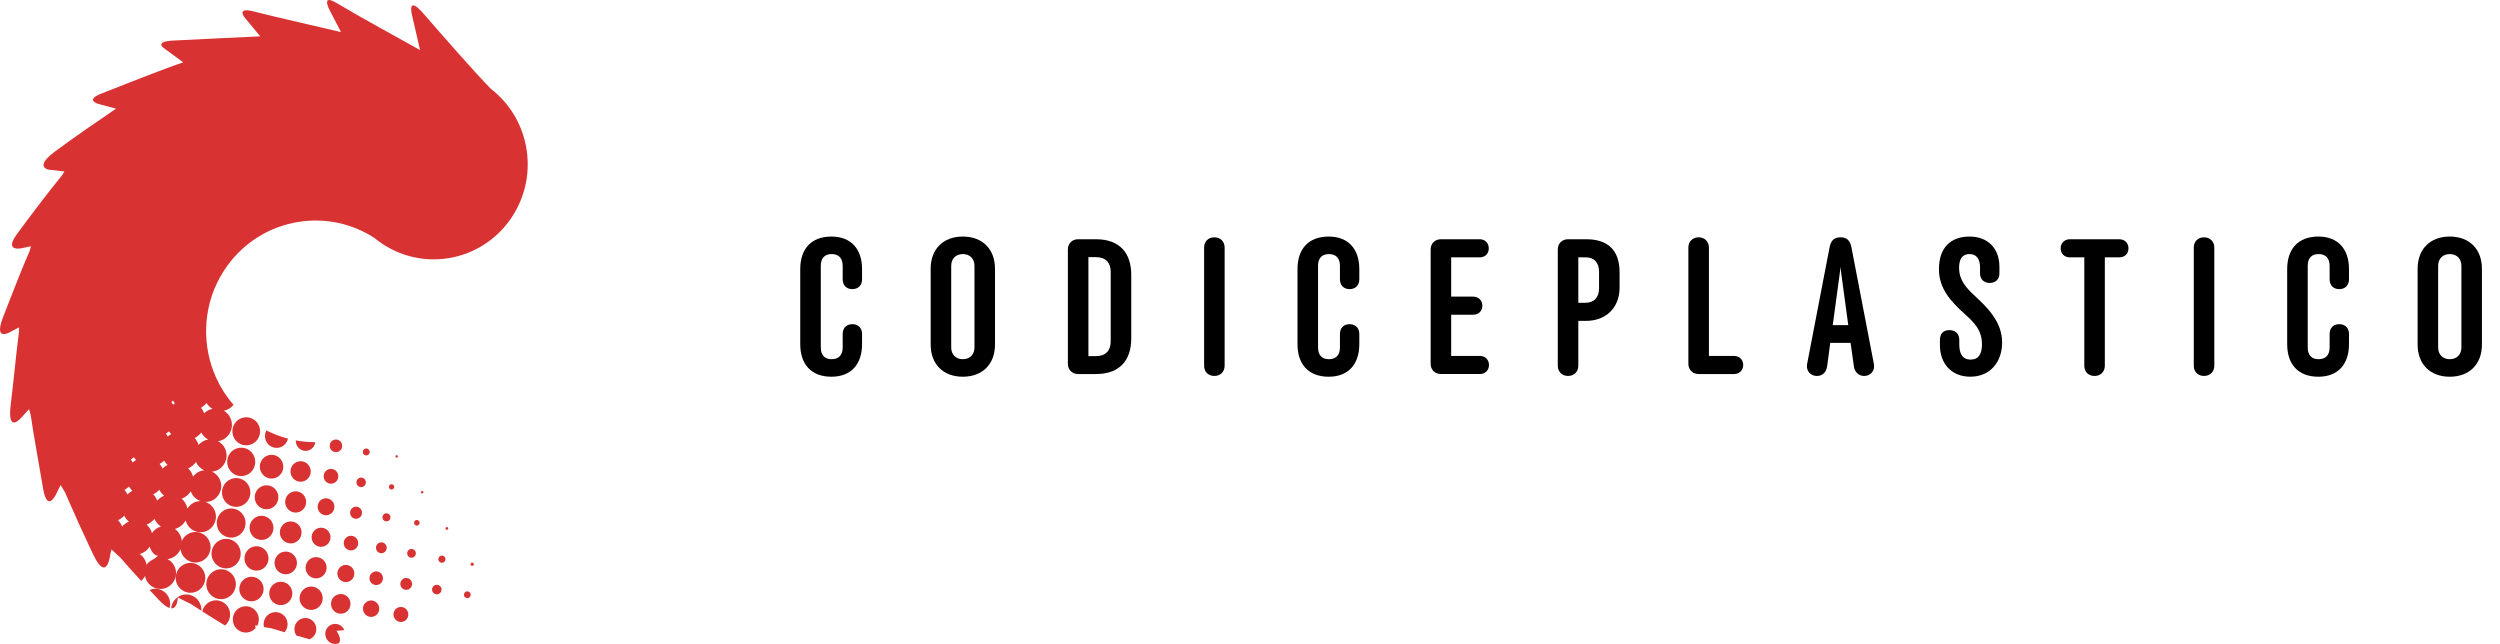 <svg width="132" height="34" viewBox="0 0 132 34" fill="none" xmlns="http://www.w3.org/2000/svg">
<path d="M10.681 19.663C10.752 19.605 10.826 19.549 10.898 19.493C10.825 19.549 10.753 19.605 10.681 19.663ZM8.975 31.759C8.911 31.328 8.513 31.031 8.087 31.096C8.02 31.106 7.958 31.125 7.899 31.151C8.068 31.332 8.229 31.505 8.375 31.662C8.622 31.928 8.809 32.058 8.951 32.103C8.983 31.995 8.993 31.878 8.975 31.759ZM9.941 29.728C9.515 29.794 9.222 30.196 9.286 30.627C9.351 31.059 9.748 31.355 10.175 31.29C10.601 31.225 10.894 30.823 10.83 30.391C10.766 29.96 10.367 29.663 9.941 29.728ZM12.278 22.883C12.338 23.287 12.711 23.566 13.111 23.505C13.511 23.444 13.786 23.066 13.725 22.662C13.718 22.611 13.705 22.563 13.689 22.517C13.585 22.229 13.312 22.034 13.007 22.032C12.969 22.032 12.931 22.034 12.892 22.04C12.492 22.101 12.217 22.478 12.278 22.883ZM12.847 25.129C13.252 25.067 13.531 24.685 13.469 24.275C13.408 23.865 13.03 23.583 12.625 23.645C12.22 23.707 11.941 24.089 12.003 24.499C12.064 24.909 12.442 25.191 12.847 25.129ZM12.583 26.754C12.993 26.691 13.275 26.303 13.213 25.888C13.151 25.473 12.768 25.187 12.358 25.25C11.948 25.312 11.665 25.7 11.727 26.116C11.79 26.531 12.173 26.816 12.583 26.754ZM12.319 28.378C12.735 28.314 13.02 27.922 12.957 27.501C12.895 27.08 12.507 26.791 12.091 26.855C11.675 26.918 11.39 27.311 11.452 27.731C11.515 28.152 11.903 28.441 12.319 28.378ZM12.701 29.114C12.638 28.689 12.245 28.395 11.824 28.46C11.403 28.524 11.114 28.922 11.177 29.348C11.241 29.774 11.634 30.067 12.054 30.002C12.475 29.938 12.765 29.54 12.701 29.114ZM11.557 30.065C11.13 30.13 10.837 30.532 10.902 30.964C10.966 31.395 11.364 31.692 11.79 31.627C12.217 31.561 12.51 31.159 12.445 30.727C12.381 30.296 11.983 30 11.557 30.065ZM13.997 23.12C14.048 23.46 14.361 23.694 14.697 23.642C14.956 23.602 15.152 23.404 15.205 23.16C14.816 23.058 14.435 22.914 14.067 22.727C14.004 22.843 13.976 22.979 13.997 23.12ZM14.432 25.262C14.771 25.21 15.004 24.89 14.953 24.547C14.901 24.205 14.585 23.969 14.246 24.021C13.908 24.073 13.675 24.392 13.726 24.735C13.777 25.078 14.094 25.314 14.432 25.262ZM13.455 26.351C13.507 26.697 13.826 26.934 14.167 26.882C14.509 26.83 14.744 26.507 14.692 26.162C14.64 25.816 14.322 25.578 13.98 25.63C13.639 25.683 13.403 26.005 13.455 26.351ZM13.714 27.24C13.369 27.293 13.132 27.618 13.184 27.967C13.236 28.315 13.558 28.555 13.903 28.502C14.247 28.45 14.484 28.124 14.432 27.775C14.38 27.427 14.058 27.187 13.714 27.24ZM13.447 28.849C13.1 28.902 12.861 29.23 12.914 29.582C12.966 29.933 13.29 30.175 13.638 30.122C13.985 30.069 14.224 29.741 14.171 29.389C14.119 29.038 13.795 28.796 13.447 28.849ZM13.181 30.459C12.831 30.512 12.589 30.843 12.643 31.198C12.696 31.552 13.022 31.796 13.373 31.742C13.723 31.688 13.964 31.358 13.911 31.003C13.858 30.649 13.531 30.405 13.181 30.459ZM16.212 23.8C16.446 23.765 16.619 23.575 16.647 23.347C16.304 23.347 15.96 23.316 15.619 23.253C15.617 23.289 15.619 23.325 15.624 23.362C15.667 23.647 15.93 23.844 16.212 23.8ZM15.953 25.429C16.245 25.384 16.446 25.108 16.402 24.812C16.358 24.517 16.085 24.313 15.793 24.358C15.501 24.403 15.3 24.679 15.344 24.975C15.388 25.27 15.661 25.474 15.953 25.429ZM15.694 27.058C15.996 27.012 16.205 26.726 16.159 26.42C16.113 26.113 15.831 25.902 15.528 25.949C15.225 25.995 15.017 26.281 15.063 26.587C15.109 26.893 15.391 27.104 15.694 27.058ZM15.916 28.026C15.869 27.709 15.576 27.491 15.263 27.539C14.95 27.587 14.735 27.883 14.782 28.2C14.83 28.516 15.121 28.734 15.435 28.686C15.748 28.639 15.963 28.343 15.916 28.026ZM14.998 29.13C14.675 29.18 14.453 29.485 14.502 29.812C14.551 30.14 14.852 30.364 15.176 30.315C15.499 30.265 15.721 29.96 15.672 29.633C15.623 29.306 15.322 29.081 14.998 29.13ZM14.734 30.721C14.4 30.772 14.171 31.087 14.221 31.425C14.272 31.763 14.583 31.995 14.917 31.944C15.25 31.892 15.48 31.577 15.429 31.24C15.379 30.902 15.068 30.67 14.734 30.721ZM17.411 23.589C17.438 23.771 17.607 23.897 17.788 23.87C17.968 23.842 18.093 23.671 18.065 23.488C18.046 23.361 17.958 23.262 17.845 23.223C17.796 23.206 17.743 23.199 17.689 23.207C17.626 23.216 17.572 23.244 17.527 23.282C17.441 23.354 17.393 23.468 17.411 23.589ZM17.534 25.535C17.745 25.503 17.891 25.303 17.859 25.09C17.827 24.876 17.629 24.729 17.418 24.761C17.207 24.793 17.062 24.993 17.094 25.207C17.126 25.421 17.323 25.568 17.534 25.535ZM17.281 27.201C17.522 27.164 17.689 26.935 17.652 26.691C17.616 26.446 17.39 26.278 17.148 26.315C16.906 26.352 16.74 26.58 16.776 26.825C16.813 27.07 17.038 27.238 17.281 27.201ZM16.878 27.869C16.605 27.91 16.418 28.167 16.459 28.443C16.5 28.719 16.754 28.909 17.027 28.867C17.299 28.825 17.487 28.568 17.446 28.292C17.404 28.016 17.15 27.827 16.878 27.869ZM16.607 29.422C16.304 29.468 16.096 29.755 16.142 30.061C16.188 30.368 16.47 30.579 16.773 30.532C17.076 30.486 17.285 30.2 17.239 29.893C17.193 29.587 16.91 29.376 16.607 29.422ZM16.337 30.976C16.003 31.027 15.774 31.342 15.824 31.68C15.875 32.017 16.186 32.249 16.52 32.198C16.854 32.147 17.083 31.832 17.032 31.494C16.982 31.157 16.671 30.924 16.337 30.976ZM19.366 24.046C19.465 24.031 19.534 23.937 19.519 23.836C19.504 23.735 19.411 23.666 19.311 23.681C19.211 23.696 19.143 23.791 19.158 23.891C19.173 23.992 19.266 24.061 19.366 24.046ZM19.106 25.717C19.242 25.696 19.336 25.568 19.315 25.43C19.295 25.293 19.168 25.198 19.032 25.219C18.896 25.239 18.802 25.368 18.823 25.506C18.844 25.643 18.971 25.738 19.106 25.717ZM18.753 26.756C18.581 26.783 18.462 26.945 18.488 27.12C18.514 27.294 18.675 27.414 18.847 27.387C19.019 27.361 19.138 27.198 19.111 27.024C19.085 26.85 18.925 26.73 18.753 26.756ZM18.473 28.294C18.265 28.326 18.122 28.523 18.153 28.733C18.185 28.945 18.379 29.09 18.588 29.058C18.796 29.026 18.939 28.829 18.908 28.618C18.876 28.408 18.682 28.262 18.473 28.294ZM18.194 29.832C17.95 29.869 17.781 30.1 17.818 30.348C17.855 30.595 18.083 30.766 18.328 30.729C18.573 30.691 18.741 30.46 18.704 30.212C18.667 29.965 18.439 29.794 18.194 29.832ZM17.915 31.37C17.634 31.413 17.441 31.678 17.483 31.962C17.526 32.246 17.788 32.441 18.069 32.398C18.349 32.356 18.543 32.09 18.5 31.806C18.458 31.522 18.195 31.327 17.915 31.37ZM20.955 24.164C20.991 24.159 21.015 24.125 21.01 24.089C21.004 24.053 20.971 24.028 20.936 24.034C20.9 24.039 20.875 24.073 20.881 24.109C20.886 24.145 20.919 24.169 20.955 24.164ZM20.811 25.686C20.8 25.61 20.73 25.557 20.654 25.569C20.58 25.58 20.527 25.652 20.539 25.728C20.55 25.804 20.62 25.857 20.695 25.845C20.771 25.833 20.823 25.762 20.811 25.686ZM20.373 27.104C20.258 27.121 20.179 27.23 20.197 27.347C20.214 27.463 20.322 27.543 20.437 27.526C20.552 27.508 20.631 27.399 20.613 27.283C20.596 27.166 20.488 27.087 20.373 27.104ZM20.093 28.639C19.938 28.663 19.831 28.809 19.855 28.966C19.878 29.122 20.023 29.23 20.177 29.207C20.332 29.183 20.439 29.037 20.415 28.88C20.392 28.723 20.247 28.615 20.093 28.639ZM19.811 30.174C19.617 30.204 19.483 30.388 19.512 30.585C19.542 30.782 19.724 30.917 19.918 30.887C20.113 30.858 20.247 30.674 20.217 30.477C20.188 30.28 20.006 30.145 19.811 30.174ZM19.531 31.709C19.296 31.745 19.135 31.967 19.17 32.204C19.206 32.441 19.424 32.604 19.659 32.568C19.893 32.532 20.055 32.311 20.019 32.074C19.984 31.837 19.765 31.674 19.531 31.709ZM22.28 25.926C22.245 25.931 22.22 25.965 22.226 26C22.231 26.036 22.264 26.061 22.3 26.055C22.335 26.05 22.36 26.017 22.355 25.981C22.349 25.945 22.316 25.92 22.28 25.926ZM21.988 27.457C21.907 27.469 21.852 27.545 21.864 27.626C21.877 27.707 21.951 27.763 22.032 27.75C22.111 27.738 22.167 27.663 22.154 27.581C22.142 27.5 22.067 27.445 21.988 27.457ZM21.695 28.988C21.57 29.007 21.484 29.125 21.503 29.252C21.522 29.378 21.638 29.465 21.763 29.445C21.888 29.426 21.974 29.308 21.955 29.182C21.936 29.056 21.82 28.969 21.695 28.988ZM21.402 30.52C21.232 30.546 21.116 30.706 21.141 30.877C21.167 31.049 21.325 31.166 21.494 31.141C21.664 31.115 21.78 30.955 21.755 30.783C21.729 30.612 21.571 30.494 21.402 30.52ZM21.109 32.051C20.895 32.084 20.748 32.286 20.78 32.503C20.813 32.719 21.013 32.869 21.226 32.836C21.44 32.803 21.588 32.601 21.555 32.384C21.523 32.167 21.323 32.019 21.109 32.051ZM7.657 30.408C7.608 30.508 7.539 30.598 7.456 30.672C7.078 30.261 6.69 29.831 6.353 29.44C6.33 29.419 6.307 29.398 6.284 29.377C6.162 29.268 6.043 29.159 5.926 29.047C5.913 29.035 5.9 29.022 5.887 29.01L5.819 29.286C5.819 29.286 5.653 30.795 4.933 29.302C4.886 29.205 4.837 29.102 4.788 28.997C4.408 28.197 3.965 27.216 3.611 26.404C3.611 26.404 3.49 26.126 3.434 25.996C3.355 25.869 3.277 25.741 3.201 25.613L3.014 25.986C3.014 25.986 2.508 27.192 2.273 25.782C2.085 24.652 1.777 23.002 1.621 21.913C1.591 21.808 1.562 21.704 1.535 21.599L1.159 22.015C1.159 22.015 0.367 22.99 0.565 21.383C0.71 20.209 0.861 18.577 1 17.54C1 17.455 1 17.371 1.001 17.287L0.637 17.476C0.637 17.476 -0.382 18.158 0.158 16.755C0.563 15.703 1.151 14.203 1.57 13.236C1.592 13.158 1.613 13.08 1.636 13.003L1.274 13.079C1.274 13.079 0.141 13.396 0.887 12.371C1.554 11.456 2.587 10.099 3.279 9.252C3.319 9.186 3.359 9.119 3.4 9.053L2.568 8.958C2.568 8.958 1.791 8.83 2.88 8.017C3.868 7.279 5.293 6.305 6.126 5.737L5.252 5.502C5.252 5.502 4.423 5.306 5.344 4.944C6.52 4.481 8.588 3.656 9.676 3.292L8.654 2.544C8.654 2.544 8.118 2.191 9.154 2.141C10.425 2.078 12.61 1.968 13.732 1.92L13.725 1.923C13.73 1.922 13.735 1.921 13.74 1.92L13.004 1.028C13.004 1.028 12.35 0.334 13.405 0.607C14.697 0.94 16.896 1.427 18.004 1.693L17.443 0.61C17.443 0.61 16.877 -0.38 17.777 0.163C18.974 0.883 21.148 2.063 22.179 2.643L21.776 0.896C21.776 0.896 21.425 -0.354 22.352 0.711C23.387 1.901 25.101 3.859 25.912 4.685C26.899 5.448 27.607 6.583 27.808 7.924C28.217 10.665 26.354 13.223 23.646 13.637C22.204 13.858 20.814 13.427 19.767 12.562C18.588 11.8 17.193 11.498 15.797 11.711C14.27 11.945 12.924 12.767 12.007 14.025C10.863 15.596 10.613 17.559 11.161 19.29C11.231 19.512 11.315 19.73 11.412 19.944C11.416 19.953 11.419 19.96 11.423 19.969C11.654 20.473 11.958 20.948 12.331 21.375C12.206 21.532 12.029 21.646 11.821 21.688C12.036 21.816 12.195 22.037 12.235 22.306C12.306 22.781 11.983 23.223 11.515 23.295C11.513 23.295 11.511 23.295 11.509 23.295C11.74 23.417 11.912 23.644 11.954 23.923C12.023 24.389 11.707 24.824 11.247 24.894C11.227 24.897 11.207 24.898 11.188 24.9C11.438 25.012 11.629 25.246 11.673 25.54C11.741 25.997 11.43 26.424 10.979 26.493C10.934 26.5 10.89 26.502 10.846 26.502C11.126 26.596 11.345 26.842 11.392 27.157C11.459 27.605 11.154 28.024 10.711 28.092C10.292 28.157 9.9 27.884 9.802 27.476C9.684 27.694 9.483 27.862 9.233 27.928C9.422 28.061 9.558 28.268 9.595 28.516C9.597 28.532 9.598 28.547 9.599 28.563C9.707 28.323 9.928 28.14 10.205 28.098C10.639 28.032 11.045 28.334 11.111 28.774C11.177 29.214 10.878 29.625 10.443 29.691C10.008 29.758 9.602 29.455 9.537 29.015C9.535 29.007 9.535 29 9.534 28.991C9.42 29.263 9.174 29.471 8.864 29.518C8.858 29.519 8.852 29.519 8.845 29.52C9.073 29.639 9.243 29.862 9.285 30.138C9.353 30.593 9.043 31.019 8.592 31.088C8.149 31.156 7.735 30.853 7.657 30.408ZM8.494 27.802C8.347 27.703 8.229 27.562 8.158 27.392C8.05 27.528 7.907 27.636 7.739 27.698C7.871 27.813 7.972 27.965 8.023 28.143C8.134 27.982 8.298 27.86 8.494 27.802ZM8.665 26.173C8.561 26.089 8.475 25.983 8.413 25.861C8.322 25.96 8.211 26.041 8.086 26.098C8.179 26.192 8.255 26.306 8.304 26.434C8.4 26.32 8.522 26.23 8.665 26.173ZM8.847 24.545C8.777 24.48 8.717 24.404 8.668 24.321C8.597 24.39 8.515 24.45 8.426 24.496C8.489 24.568 8.542 24.649 8.583 24.738C8.659 24.66 8.747 24.594 8.847 24.545ZM9.038 22.92C8.996 22.876 8.959 22.827 8.925 22.776C8.874 22.82 8.819 22.86 8.761 22.896C8.798 22.943 8.831 22.995 8.861 23.049C8.915 22.999 8.974 22.956 9.038 22.92ZM9.235 21.294C9.197 21.249 9.162 21.201 9.131 21.15C9.103 21.178 9.075 21.206 9.047 21.234C9.081 21.274 9.112 21.318 9.14 21.364C9.17 21.339 9.201 21.316 9.235 21.294ZM10.596 26.46C10.355 26.379 10.159 26.189 10.074 25.939C9.963 26.116 9.796 26.256 9.593 26.331C9.745 26.462 9.855 26.643 9.896 26.854C10.016 26.653 10.22 26.506 10.468 26.468C10.511 26.461 10.554 26.459 10.596 26.46ZM10.786 24.832C10.593 24.747 10.435 24.591 10.349 24.391C10.247 24.537 10.107 24.655 9.94 24.73C10.058 24.848 10.146 24.996 10.192 25.166C10.317 24.995 10.507 24.872 10.732 24.838C10.749 24.835 10.767 24.834 10.786 24.832ZM10.994 23.207C10.838 23.126 10.709 22.997 10.626 22.837C10.534 22.957 10.417 23.057 10.281 23.129C10.371 23.232 10.442 23.354 10.485 23.491C10.612 23.344 10.788 23.239 10.994 23.207ZM11.214 21.586C11.088 21.512 10.981 21.406 10.904 21.278C10.823 21.377 10.726 21.461 10.615 21.527C10.684 21.615 10.741 21.713 10.781 21.822C10.896 21.705 11.044 21.621 11.214 21.586ZM6.81 27.541C6.706 27.456 6.62 27.351 6.558 27.228C6.467 27.328 6.356 27.409 6.231 27.466C6.324 27.56 6.4 27.673 6.449 27.802C6.545 27.688 6.667 27.598 6.81 27.541ZM6.991 25.913C6.922 25.848 6.862 25.772 6.813 25.689C6.742 25.758 6.66 25.818 6.571 25.864C6.634 25.936 6.687 26.017 6.729 26.105C6.804 26.028 6.893 25.962 6.991 25.913ZM7.183 24.288C7.142 24.243 7.104 24.195 7.07 24.143C7.019 24.188 6.964 24.228 6.906 24.263C6.943 24.311 6.977 24.362 7.006 24.416C7.06 24.367 7.119 24.324 7.183 24.288ZM7.738 29.83C7.856 29.602 8.075 29.595 8.345 29.343L8.348 29.343C8.142 29.343 7.979 29.099 7.906 28.866C7.785 29.049 7.601 29.19 7.378 29.249C7.565 29.381 7.699 29.585 7.738 29.83ZM10.622 32.072C10.556 31.631 10.15 31.328 9.714 31.395C9.343 31.452 9.071 31.758 9.039 32.121C9.32 32.139 9.378 31.754 9.388 31.544C9.614 31.665 9.842 31.778 10.072 31.886C10.25 32.005 10.438 32.127 10.629 32.249C10.633 32.191 10.631 32.133 10.622 32.072ZM12.141 32.336C12.079 31.925 11.701 31.643 11.295 31.705C10.983 31.753 10.747 31.99 10.682 32.283C11.081 32.539 11.496 32.795 11.881 33.026C12.074 32.863 12.181 32.606 12.141 32.336ZM13.659 32.6C13.602 32.22 13.251 31.958 12.876 32.016C12.5 32.074 12.242 32.428 12.299 32.808C12.356 33.189 12.706 33.45 13.082 33.392C13.251 33.366 13.396 33.279 13.5 33.157C13.489 33.108 13.476 33.06 13.463 33.019C13.502 33.027 13.541 33.034 13.58 33.042C13.651 32.912 13.682 32.758 13.659 32.6ZM15.177 32.864C15.125 32.514 14.802 32.274 14.457 32.327C14.111 32.38 13.873 32.706 13.926 33.055C13.928 33.074 13.932 33.092 13.937 33.11C14.069 33.134 14.201 33.156 14.333 33.176C14.557 33.244 14.791 33.314 15.027 33.382C15.145 33.245 15.206 33.058 15.177 32.864ZM16.695 33.128C16.648 32.809 16.352 32.589 16.038 32.637C15.722 32.686 15.505 32.983 15.553 33.303C15.567 33.4 15.605 33.487 15.659 33.561C15.896 33.628 16.128 33.692 16.35 33.753C16.586 33.651 16.735 33.397 16.695 33.128ZM17.618 32.948C17.333 32.992 17.137 33.261 17.18 33.55C17.223 33.839 17.489 34.037 17.775 33.994C17.811 33.989 17.846 33.979 17.879 33.967C18.056 33.823 17.89 33.497 17.77 33.308C17.907 33.298 18.043 33.285 18.18 33.272C18.091 33.05 17.862 32.911 17.618 32.948ZM23.026 30.879C22.89 30.9 22.796 31.029 22.816 31.166C22.837 31.304 22.964 31.399 23.101 31.378C23.237 31.357 23.331 31.229 23.31 31.09C23.289 30.953 23.162 30.858 23.026 30.879ZM24.648 31.224C24.55 31.239 24.484 31.331 24.498 31.43C24.505 31.477 24.531 31.517 24.566 31.545C24.603 31.574 24.651 31.589 24.701 31.581C24.767 31.571 24.818 31.523 24.839 31.464C24.849 31.436 24.855 31.407 24.851 31.375C24.836 31.277 24.745 31.21 24.648 31.224ZM24.919 29.703C24.872 29.71 24.84 29.755 24.847 29.803C24.854 29.851 24.898 29.884 24.945 29.877C24.993 29.869 25.025 29.825 25.018 29.777C25.011 29.729 24.967 29.696 24.919 29.703ZM23.305 29.336C23.202 29.352 23.131 29.448 23.147 29.553C23.162 29.657 23.258 29.728 23.361 29.713C23.464 29.697 23.535 29.599 23.519 29.495C23.504 29.392 23.408 29.32 23.305 29.336ZM23.584 27.828C23.544 27.834 23.517 27.871 23.523 27.912C23.529 27.951 23.566 27.98 23.606 27.973C23.645 27.967 23.673 27.93 23.667 27.89C23.661 27.849 23.624 27.822 23.584 27.828Z" fill="#D93232"/>
<path d="M45.517 14.208L45.517 14.747C45.517 15.062 45.312 15.266 45.006 15.266C44.689 15.266 44.494 15.062 44.494 14.747L44.494 14.035C44.494 13.619 44.269 13.415 43.911 13.415C43.553 13.415 43.338 13.619 43.338 14.035L43.338 18.346C43.338 18.763 43.553 18.966 43.911 18.966C44.269 18.966 44.494 18.763 44.494 18.346L44.494 17.634C44.494 17.319 44.689 17.116 45.006 17.116C45.313 17.116 45.517 17.319 45.517 17.634L45.517 18.173C45.517 19.21 44.955 19.891 43.901 19.891C42.827 19.891 42.253 19.23 42.253 18.173L42.253 14.208C42.253 13.151 42.826 12.49 43.901 12.49C44.955 12.49 45.517 13.171 45.517 14.208Z" fill="black"/>
<path d="M49.139 14.188C49.139 13.161 49.794 12.49 50.838 12.49C51.881 12.49 52.536 13.161 52.536 14.188L52.536 18.193C52.536 19.22 51.881 19.891 50.838 19.891C49.794 19.891 49.139 19.22 49.139 18.193L49.139 14.188ZM51.452 14.035C51.452 13.669 51.216 13.415 50.838 13.415C50.459 13.415 50.224 13.669 50.224 14.035L50.224 18.346C50.224 18.712 50.459 18.966 50.838 18.966C51.216 18.966 51.452 18.712 51.452 18.346L51.452 14.035Z" fill="black"/>
<path d="M56.926 12.632L57.867 12.632C59.136 12.632 59.73 13.374 59.73 14.513L59.73 17.868C59.73 19.007 59.136 19.749 57.867 19.749L56.926 19.749C56.608 19.749 56.384 19.525 56.384 19.21L56.384 13.171C56.384 12.856 56.608 12.632 56.926 12.632ZM57.878 18.803C58.389 18.803 58.645 18.498 58.645 18.03L58.645 14.35C58.645 13.883 58.39 13.578 57.878 13.578L57.468 13.578L57.468 18.803L57.878 18.803Z" fill="black"/>
<path d="M63.577 13.069C63.577 12.754 63.792 12.531 64.119 12.531C64.436 12.531 64.661 12.754 64.661 13.069L64.661 19.311C64.661 19.627 64.436 19.85 64.119 19.85C63.792 19.85 63.577 19.627 63.577 19.311L63.577 13.069Z" fill="black"/>
<path d="M71.772 14.208L71.772 14.747C71.772 15.062 71.567 15.266 71.261 15.266C70.944 15.266 70.749 15.062 70.749 14.747L70.749 14.035C70.749 13.619 70.524 13.415 70.166 13.415C69.808 13.415 69.593 13.619 69.593 14.035L69.593 18.346C69.593 18.763 69.808 18.966 70.166 18.966C70.524 18.966 70.749 18.763 70.749 18.346L70.749 17.634C70.749 17.319 70.944 17.116 71.261 17.116C71.568 17.116 71.772 17.319 71.772 17.634L71.772 18.173C71.772 19.21 71.21 19.891 70.156 19.891C69.082 19.891 68.508 19.23 68.508 18.173L68.508 14.208C68.508 13.151 69.081 12.49 70.156 12.49C71.21 12.49 71.772 13.171 71.772 14.208Z" fill="black"/>
<path d="M75.538 13.171C75.538 12.856 75.763 12.632 76.08 12.632L78.127 12.632C78.413 12.632 78.607 12.836 78.607 13.11C78.607 13.395 78.413 13.588 78.127 13.588L76.622 13.588L76.622 15.662L77.788 15.662C78.065 15.662 78.269 15.865 78.269 16.139C78.269 16.424 78.065 16.617 77.788 16.617L76.622 16.617L76.622 18.793L78.137 18.793C78.423 18.793 78.618 18.996 78.618 19.27C78.618 19.545 78.423 19.748 78.137 19.748L76.08 19.748C75.763 19.748 75.538 19.524 75.538 19.209L75.538 13.171L75.538 13.171Z" fill="black"/>
<path d="M83.335 16.943L83.335 19.311C83.335 19.627 83.11 19.85 82.793 19.85C82.476 19.85 82.251 19.627 82.251 19.311L82.251 13.171C82.251 12.856 82.476 12.632 82.793 12.632L83.755 12.632C84.87 12.632 85.514 13.191 85.514 14.371L85.514 15.184C85.514 16.251 84.798 16.943 83.734 16.943L83.335 16.943ZM84.43 14.35C84.43 13.873 84.184 13.588 83.724 13.588L83.335 13.588L83.335 15.987L83.704 15.987C84.164 15.987 84.43 15.712 84.43 15.224L84.43 14.35Z" fill="black"/>
<path d="M89.146 13.069C89.146 12.754 89.371 12.531 89.689 12.531C90.005 12.531 90.231 12.754 90.231 13.069L90.231 18.793L91.561 18.793C91.837 18.793 92.042 18.997 92.042 19.271C92.042 19.546 91.837 19.749 91.561 19.749L89.689 19.749C89.371 19.749 89.146 19.525 89.146 19.21L89.146 13.069Z" fill="black"/>
<path d="M98.938 19.2C99.02 19.616 98.723 19.851 98.427 19.851C98.181 19.851 97.935 19.688 97.885 19.342L97.711 18.102L96.637 18.102L96.473 19.342C96.422 19.688 96.196 19.851 95.931 19.851C95.634 19.851 95.337 19.616 95.419 19.2L96.606 13.039C96.678 12.693 96.852 12.531 97.179 12.531C97.506 12.531 97.68 12.693 97.752 13.039L98.938 19.2ZM96.769 17.166L97.588 17.166L97.219 14.442C97.209 14.35 97.189 14.228 97.179 14.096C97.168 14.228 97.148 14.361 97.138 14.442L96.769 17.166Z" fill="black"/>
<path d="M102.428 17.949C102.428 17.603 102.622 17.43 102.929 17.43C103.256 17.43 103.451 17.634 103.451 17.949L103.451 18.193C103.451 18.64 103.594 18.986 104.054 18.986C104.474 18.986 104.648 18.681 104.648 18.183C104.648 17.42 104.228 17.024 103.747 16.587C103 15.916 102.376 15.235 102.376 14.218C102.376 13.07 103.001 12.49 103.993 12.49C104.944 12.49 105.569 13.1 105.569 14.086L105.569 14.441C105.569 14.746 105.364 14.94 105.057 14.94C104.76 14.94 104.546 14.746 104.546 14.441L104.546 14.116C104.546 13.679 104.361 13.414 103.993 13.414C103.594 13.414 103.44 13.699 103.44 14.136C103.44 14.797 103.809 15.193 104.28 15.631C104.863 16.18 105.712 16.952 105.712 18.081C105.712 19.138 105.057 19.89 104.034 19.89C103.021 19.89 102.428 19.178 102.428 18.233L102.428 17.949Z" fill="black"/>
<path d="M111.135 13.588L111.135 19.312C111.135 19.627 110.91 19.851 110.593 19.851C110.265 19.851 110.051 19.627 110.051 19.312L110.051 13.588L109.283 13.588C109.007 13.588 108.802 13.395 108.802 13.11C108.802 12.836 109.007 12.633 109.283 12.633L111.903 12.633C112.189 12.633 112.383 12.836 112.383 13.11C112.383 13.395 112.189 13.588 111.903 13.588L111.135 13.588Z" fill="black"/>
<path d="M115.832 13.069C115.832 12.754 116.046 12.531 116.373 12.531C116.691 12.531 116.916 12.754 116.916 13.069L116.916 19.311C116.916 19.627 116.691 19.85 116.373 19.85C116.046 19.85 115.832 19.627 115.832 19.311L115.832 13.069Z" fill="black"/>
<path d="M124.027 14.208L124.027 14.747C124.027 15.062 123.822 15.266 123.516 15.266C123.199 15.266 123.004 15.062 123.004 14.747L123.004 14.035C123.004 13.619 122.779 13.415 122.421 13.415C122.063 13.415 121.848 13.619 121.848 14.035L121.848 18.346C121.848 18.763 122.063 18.966 122.421 18.966C122.779 18.966 123.004 18.763 123.004 18.346L123.004 17.634C123.004 17.319 123.199 17.116 123.516 17.116C123.823 17.116 124.027 17.319 124.027 17.634L124.027 18.173C124.027 19.21 123.464 19.891 122.411 19.891C121.337 19.891 120.763 19.23 120.763 18.173L120.763 14.208C120.763 13.151 121.336 12.49 122.411 12.49C123.464 12.49 124.027 13.171 124.027 14.208Z" fill="black"/>
<path d="M127.65 14.188C127.65 13.161 128.304 12.49 129.348 12.49C130.391 12.49 131.046 13.161 131.046 14.188L131.046 18.193C131.046 19.22 130.391 19.891 129.348 19.891C128.304 19.891 127.65 19.22 127.65 18.193L127.65 14.188ZM129.962 14.035C129.962 13.669 129.726 13.415 129.348 13.415C128.969 13.415 128.734 13.669 128.734 14.035L128.734 18.346C128.734 18.712 128.969 18.966 129.348 18.966C129.726 18.966 129.962 18.712 129.962 18.346L129.962 14.035Z" fill="black"/>
</svg>
